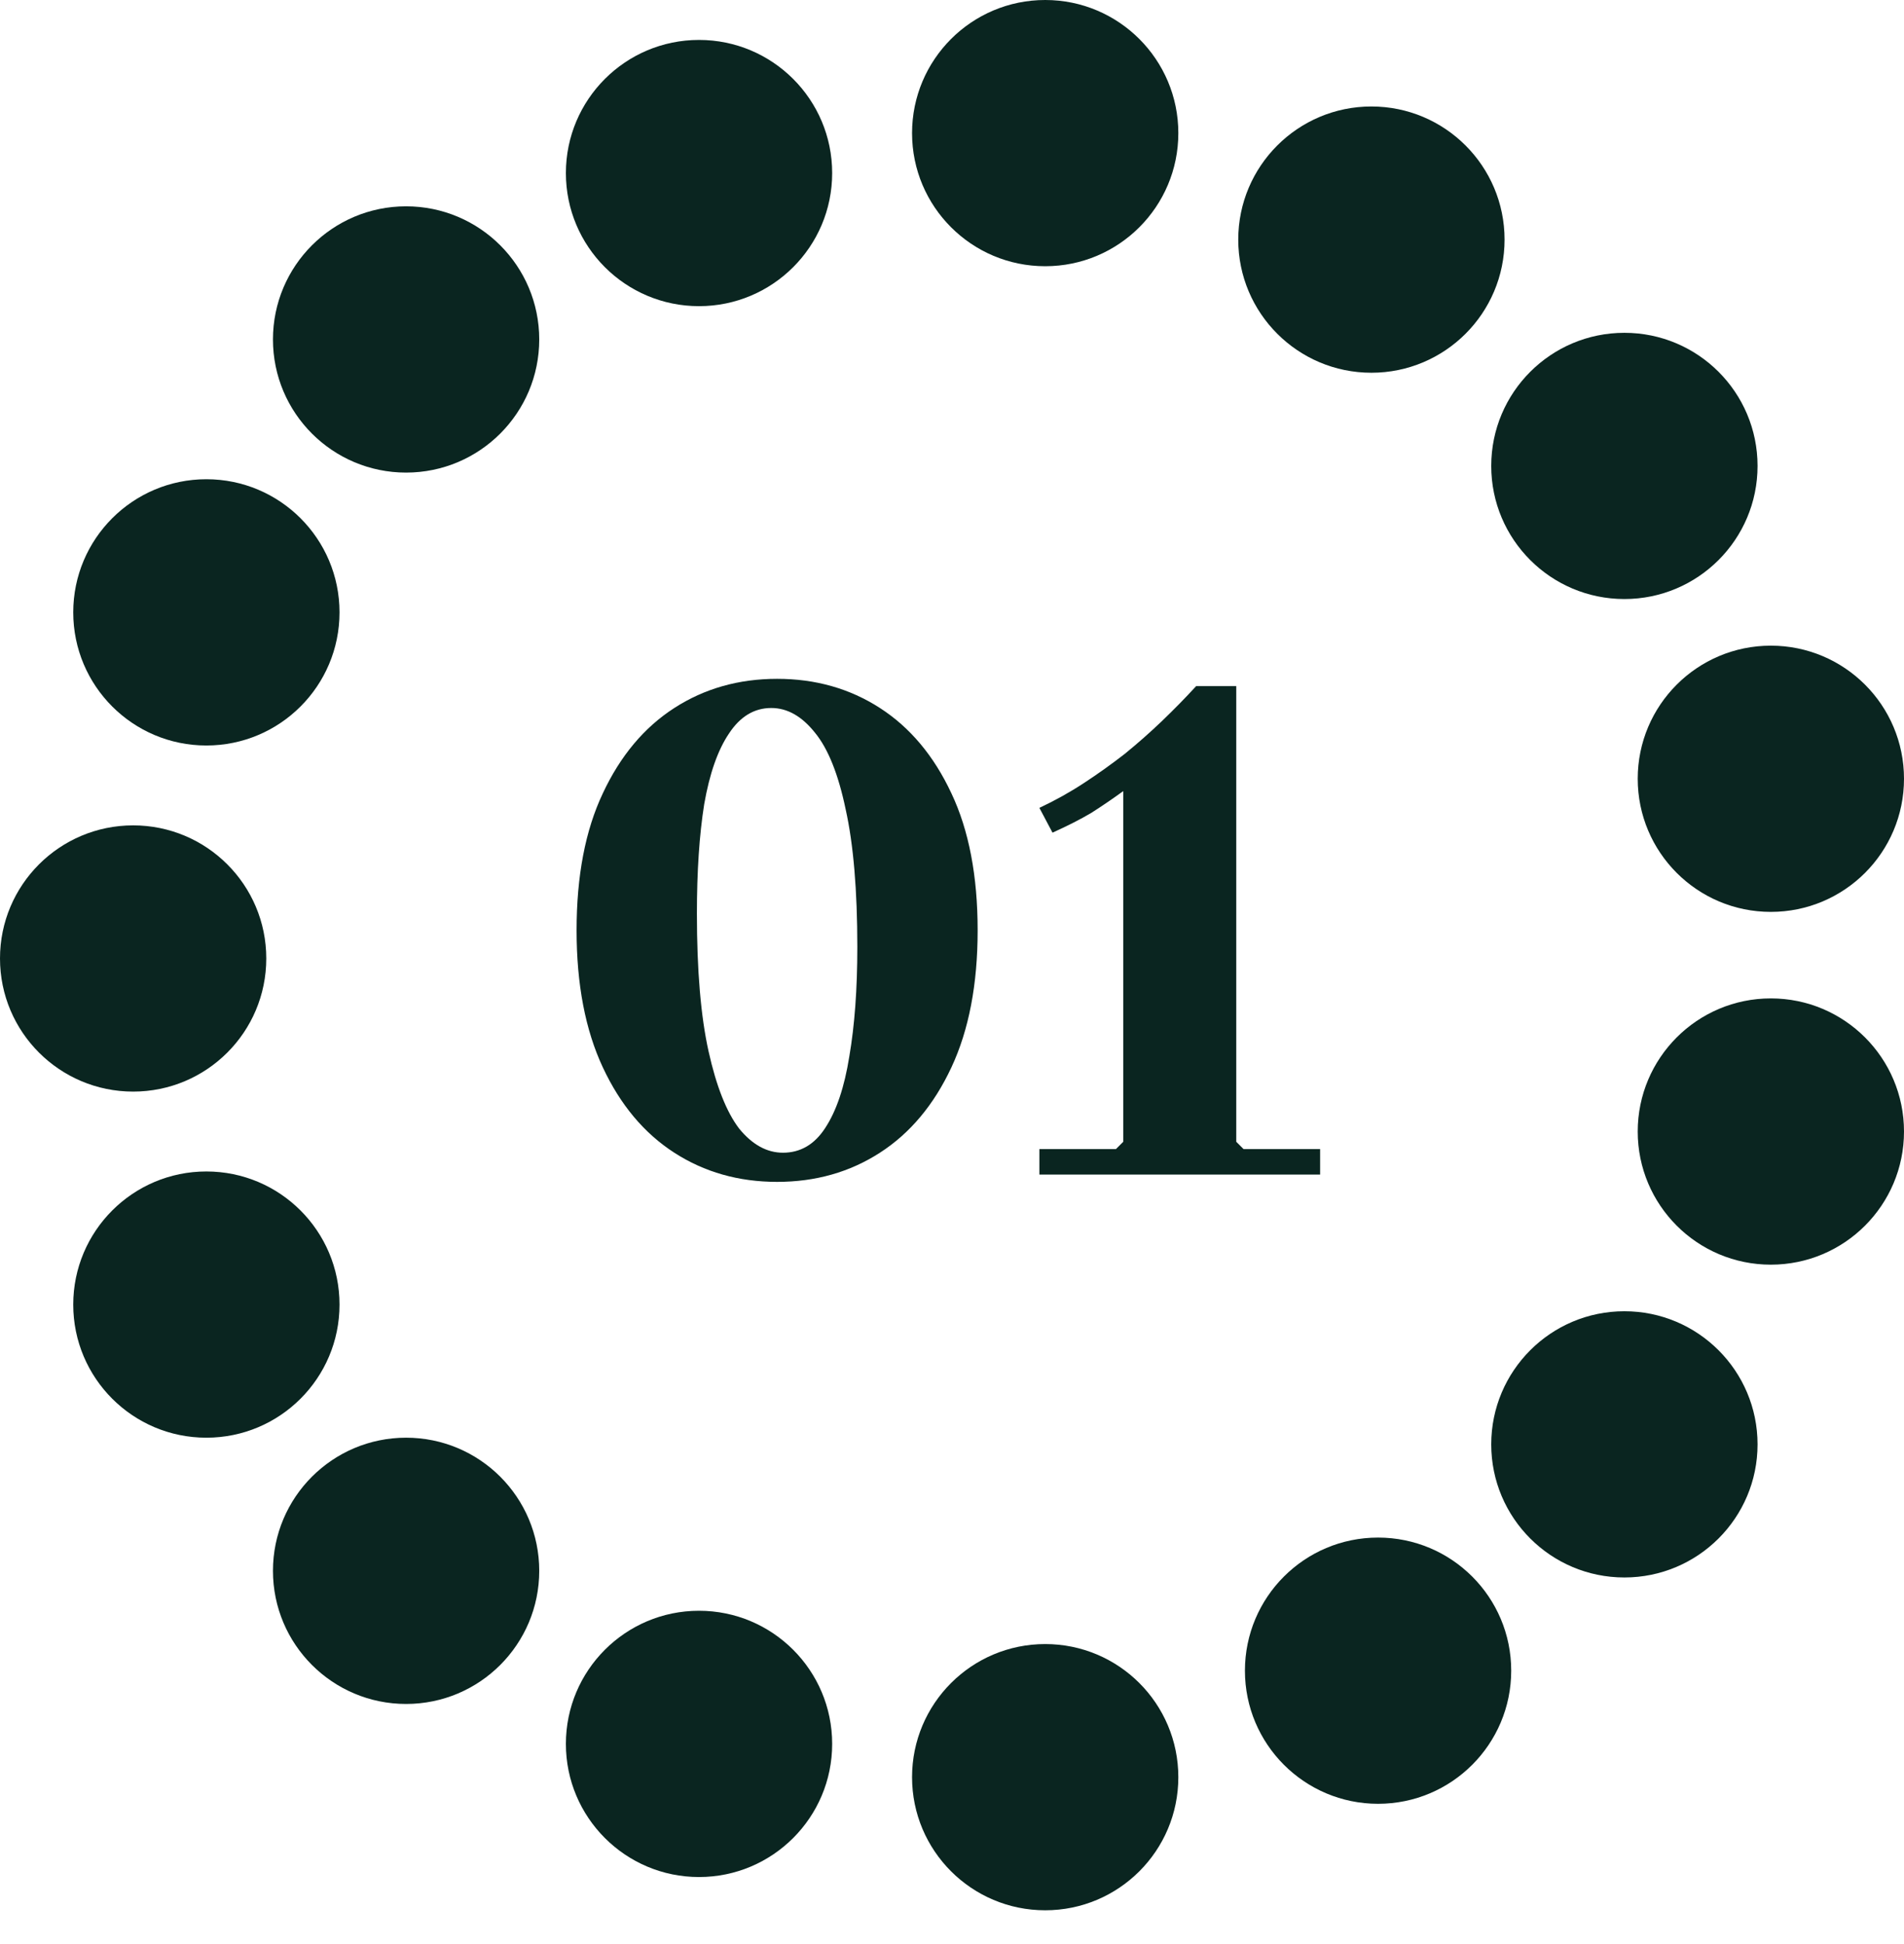 <svg width="47" height="48" viewBox="0 0 47 48" fill="none" xmlns="http://www.w3.org/2000/svg">
<path d="M19.183 29.18C18.235 29.18 17.389 28.94 16.645 28.46C15.901 27.98 15.313 27.278 14.881 26.354C14.449 25.43 14.233 24.302 14.233 22.97C14.233 21.626 14.449 20.498 14.881 19.586C15.313 18.662 15.901 17.96 16.645 17.48C17.389 17 18.235 16.76 19.183 16.76C20.131 16.76 20.977 17 21.721 17.48C22.465 17.96 23.053 18.662 23.485 19.586C23.917 20.498 24.133 21.626 24.133 22.97C24.133 24.302 23.917 25.43 23.485 26.354C23.053 27.278 22.465 27.98 21.721 28.46C20.977 28.94 20.131 29.18 19.183 29.18ZM19.327 28.46C19.759 28.46 20.107 28.256 20.371 27.848C20.647 27.428 20.845 26.84 20.965 26.084C21.097 25.316 21.163 24.416 21.163 23.384C21.163 21.98 21.067 20.846 20.875 19.982C20.695 19.118 20.443 18.488 20.119 18.092C19.795 17.684 19.435 17.48 19.039 17.48C18.619 17.48 18.271 17.69 17.995 18.11C17.719 18.518 17.515 19.1 17.383 19.856C17.263 20.612 17.203 21.512 17.203 22.556C17.203 23.96 17.299 25.094 17.491 25.958C17.683 26.822 17.935 27.458 18.247 27.866C18.571 28.262 18.931 28.46 19.327 28.46ZM27.727 29V19.532C27.463 19.724 27.199 19.904 26.935 20.072C26.671 20.228 26.353 20.39 25.981 20.558L25.657 19.946C26.041 19.766 26.407 19.562 26.755 19.334C27.103 19.106 27.439 18.866 27.763 18.614C28.087 18.35 28.393 18.08 28.681 17.804C28.981 17.516 29.263 17.228 29.527 16.94H30.517V29H27.727ZM25.657 29V28.37H27.547L27.727 28.19H30.517L30.697 28.37H32.587V29H25.657Z" fill="#0A2520"/>
<path d="M29.087 3.287C29.087 5.102 27.616 6.573 25.801 6.573C23.985 6.573 22.514 5.102 22.514 3.287C22.514 1.472 23.985 0 25.801 0C27.616 0 29.087 1.472 29.087 3.287Z" fill="#0A2520"/>
<path d="M33.853 9.203C35.668 9.203 37.14 7.731 37.14 5.916C37.14 4.101 35.668 2.629 33.853 2.629C32.038 2.629 30.566 4.101 30.566 5.916C30.566 7.731 32.038 9.203 33.853 9.203Z" fill="#0A2520"/>
<path d="M43.385 11.504C43.385 13.319 41.913 14.79 40.098 14.79C38.283 14.79 36.811 13.319 36.811 11.504C36.811 9.688 38.283 8.217 40.098 8.217C41.913 8.217 43.385 9.688 43.385 11.504Z" fill="#0A2520"/>
<path d="M25.801 47.164C27.616 47.164 29.087 45.693 29.087 43.878C29.087 42.062 27.616 40.591 25.801 40.591C23.985 40.591 22.514 42.062 22.514 43.878C22.514 45.693 23.985 47.164 25.801 47.164Z" fill="#0A2520"/>
<path d="M37.304 41.248C37.304 43.063 35.833 44.535 34.017 44.535C32.202 44.535 30.731 43.063 30.731 41.248C30.731 39.433 32.202 37.962 34.017 37.962C35.833 37.962 37.304 39.433 37.304 41.248Z" fill="#0A2520"/>
<path d="M40.098 38.947C41.913 38.947 43.385 37.476 43.385 35.661C43.385 33.846 41.913 32.374 40.098 32.374C38.283 32.374 36.811 33.846 36.811 35.661C36.811 37.476 38.283 38.947 40.098 38.947Z" fill="#0A2520"/>
<path d="M47 27.937C47 29.752 45.529 31.224 43.713 31.224C41.898 31.224 40.427 29.752 40.427 27.937C40.427 26.122 41.898 24.65 43.713 24.65C45.529 24.65 47 26.122 47 27.937Z" fill="#0A2520"/>
<path d="M43.713 22.514C45.529 22.514 47 21.043 47 19.227C47 17.412 45.529 15.941 43.713 15.941C41.898 15.941 40.427 17.412 40.427 19.227C40.427 21.043 41.898 22.514 43.713 22.514Z" fill="#0A2520"/>
<path d="M17.255 7.559C19.07 7.559 20.542 6.088 20.542 4.273C20.542 2.458 19.07 0.986 17.255 0.986C15.44 0.986 13.969 2.458 13.969 4.273C13.969 6.088 15.44 7.559 17.255 7.559Z" fill="#0A2520"/>
<path d="M13.311 8.381C13.311 10.196 11.84 11.668 10.024 11.668C8.209 11.668 6.738 10.196 6.738 8.381C6.738 6.566 8.209 5.094 10.024 5.094C11.84 5.094 13.311 6.566 13.311 8.381Z" fill="#0A2520"/>
<path d="M5.094 18.406C6.91 18.406 8.381 16.934 8.381 15.119C8.381 13.304 6.91 11.832 5.094 11.832C3.279 11.832 1.808 13.304 1.808 15.119C1.808 16.934 3.279 18.406 5.094 18.406Z" fill="#0A2520"/>
<path d="M6.573 23.664C6.573 25.48 5.102 26.951 3.287 26.951C1.472 26.951 0 25.48 0 23.664C0 21.849 1.472 20.378 3.287 20.378C5.102 20.378 6.573 21.849 6.573 23.664Z" fill="#0A2520"/>
<path d="M5.094 35.496C6.91 35.496 8.381 34.025 8.381 32.21C8.381 30.395 6.91 28.923 5.094 28.923C3.279 28.923 1.808 30.395 1.808 32.21C1.808 34.025 3.279 35.496 5.094 35.496Z" fill="#0A2520"/>
<path d="M13.311 38.783C13.311 40.598 11.84 42.07 10.024 42.07C8.209 42.07 6.738 40.598 6.738 38.783C6.738 36.968 8.209 35.496 10.024 35.496C11.84 35.496 13.311 36.968 13.311 38.783Z" fill="#0A2520"/>
<path d="M17.255 46.343C19.07 46.343 20.542 44.871 20.542 43.056C20.542 41.241 19.07 39.769 17.255 39.769C15.44 39.769 13.969 41.241 13.969 43.056C13.969 44.871 15.44 46.343 17.255 46.343Z" fill="#0A2520"/>
</svg>
